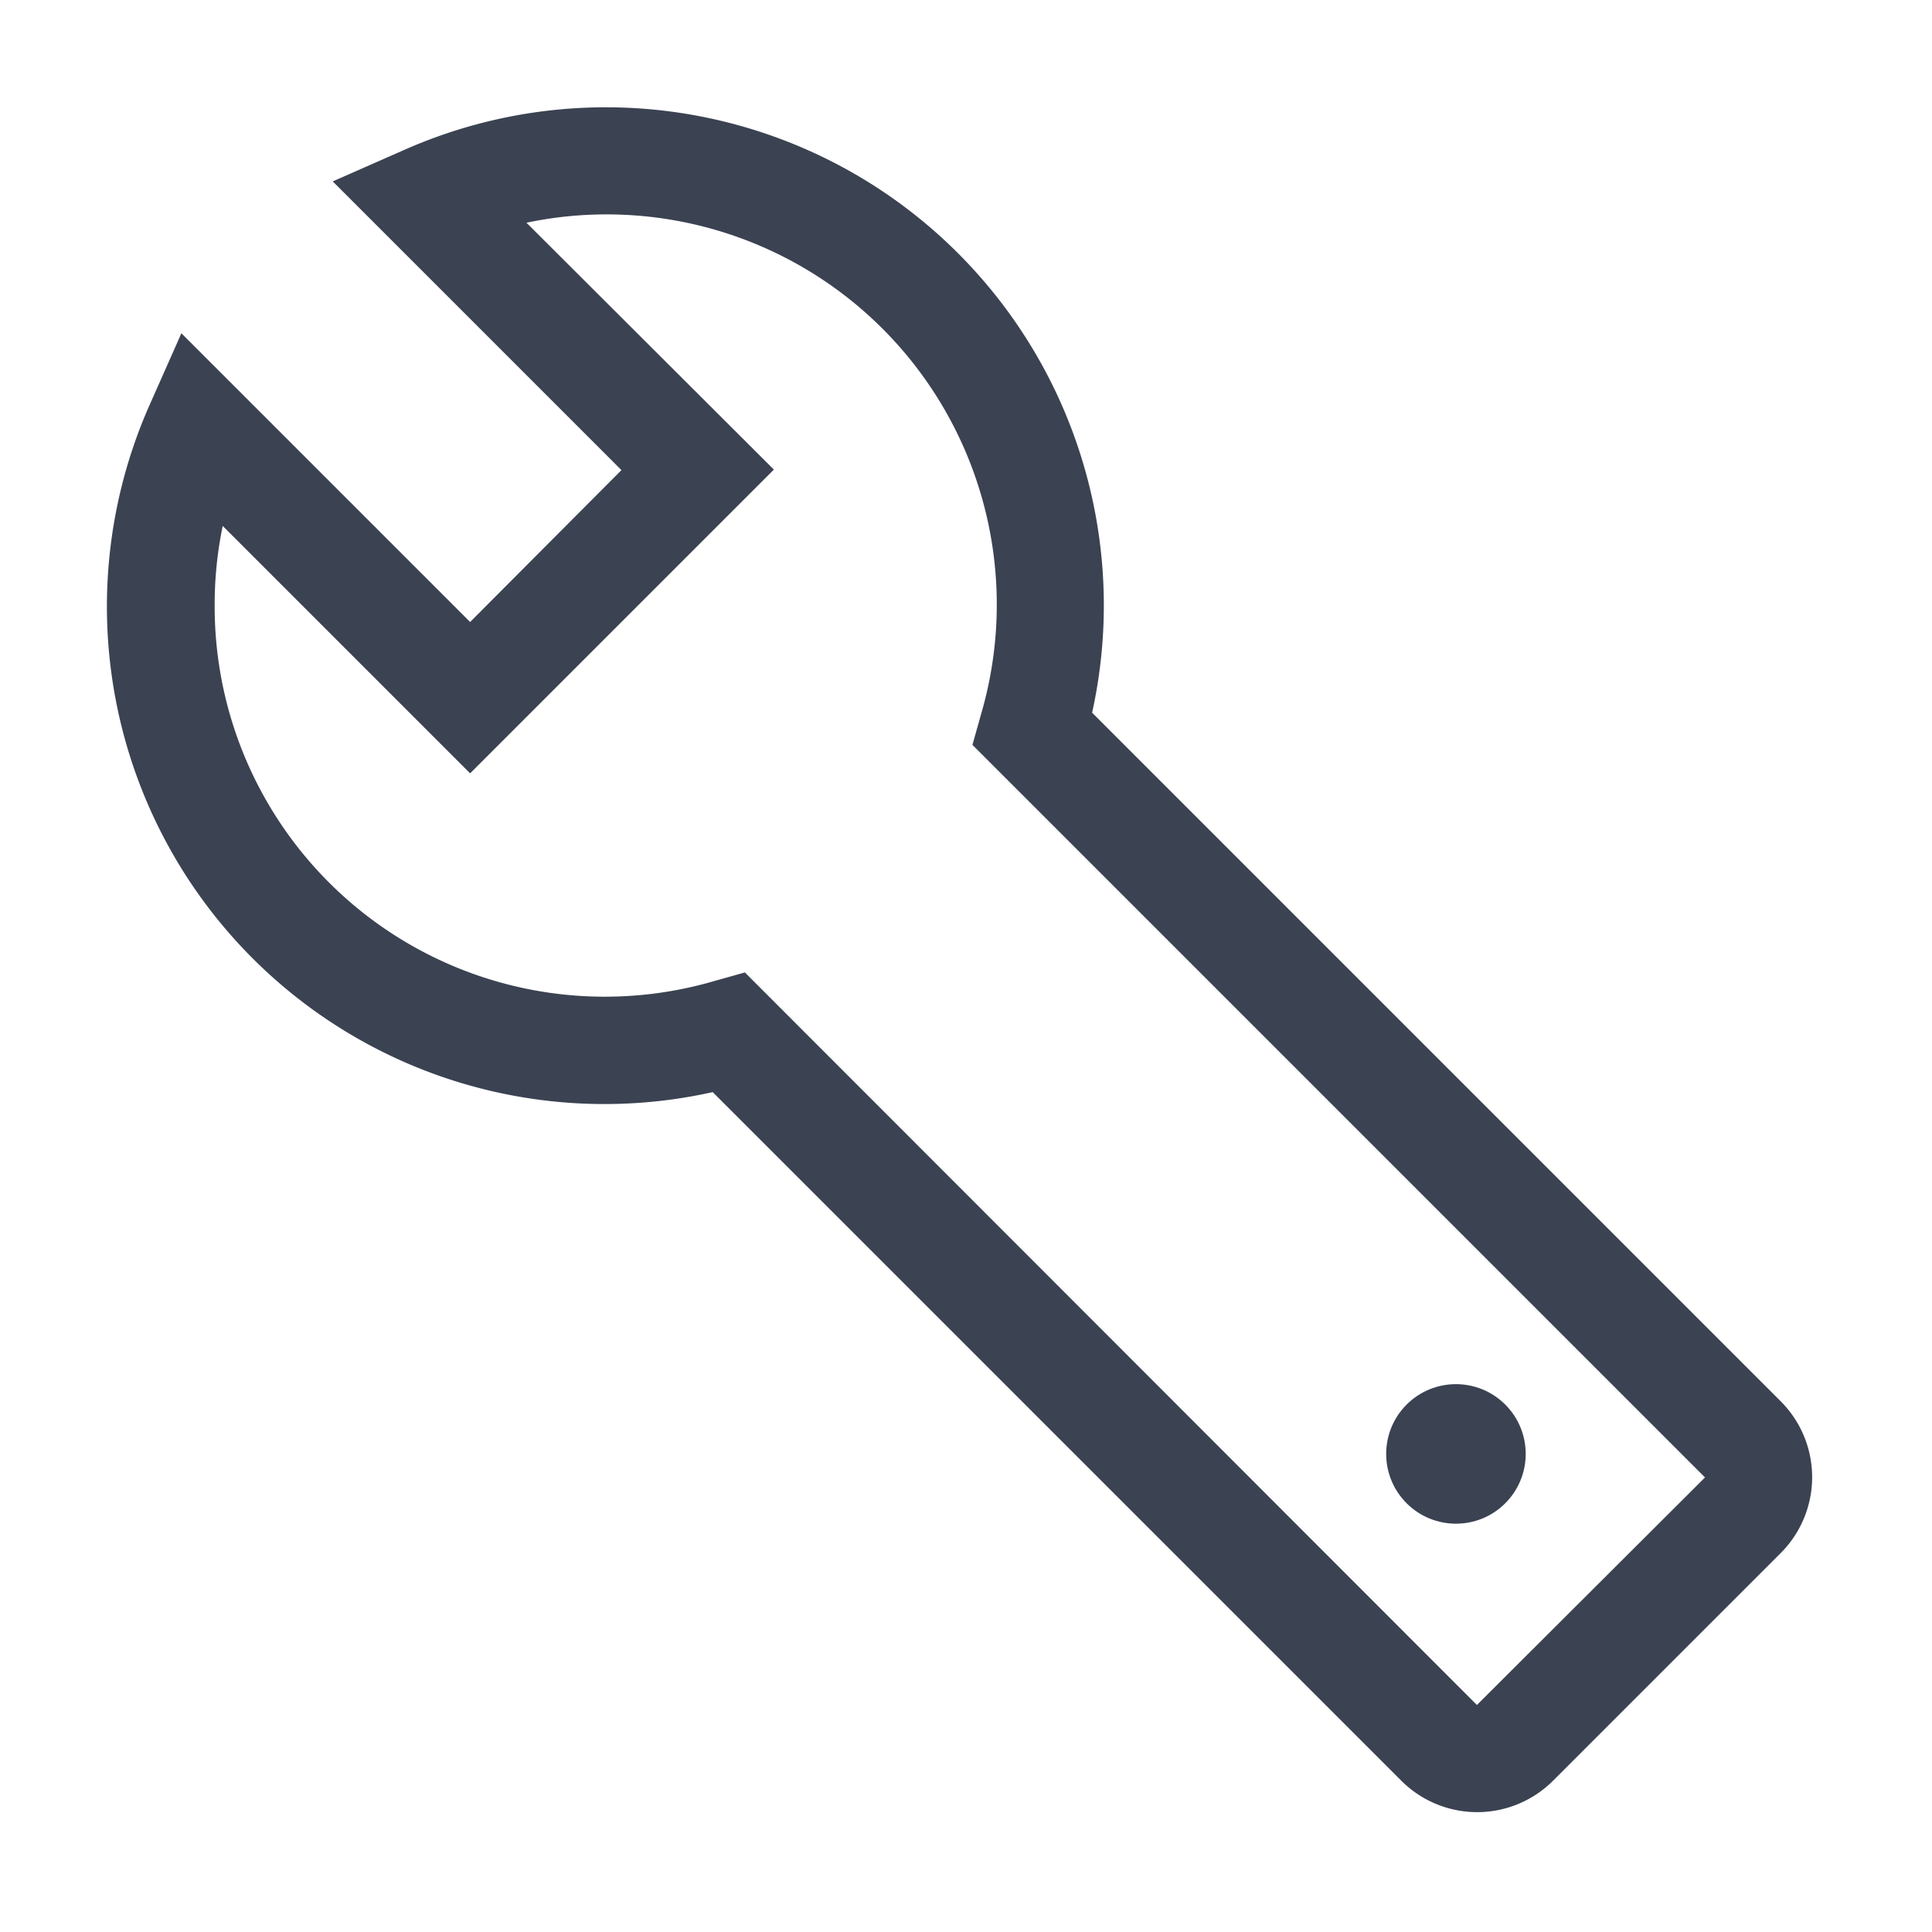 <svg fill="#3b4252" version="1.1" width="36" height="36"  viewBox="0 0 36 36" preserveAspectRatio="xMidYMid meet" xmlns="http://www.w3.org/2000/svg" xmlns:xlink="http://www.w3.org/1999/xlink">
    <title>wrench-line</title>
    <path d="M33.18,26.11,20.35,13.28A9.28,9.28,0,0,0,7.54,2.79l-1.34.59,5.38,5.38L8.76,11.59,3.38,6.21,2.79,7.54A9.27,9.27,0,0,0,13.28,20.35L26.11,33.18a2,2,0,0,0,2.83,0l4.24-4.24A2,2,0,0,0,33.18,26.11Zm-5.66,5.66L13.88,18.12l-.57.16a7.27,7.27,0,0,1-9.31-7,7.2,7.2,0,0,1,.15-1.48l4.61,4.61,5.66-5.66L9.81,4.15a7.27,7.27,0,0,1,8.47,9.16l-.16.57L31.77,27.53Z" class="clr-i-outline clr-i-outline-path-1"></path><circle cx="27.13" cy="27.09" r="1.3" transform="translate(-11.21 27.12) rotate(-45)" class="clr-i-outline clr-i-outline-path-2"></circle>
    <rect x="0" y="0" width="36" height="36" fill-opacity="0"/>
</svg>
